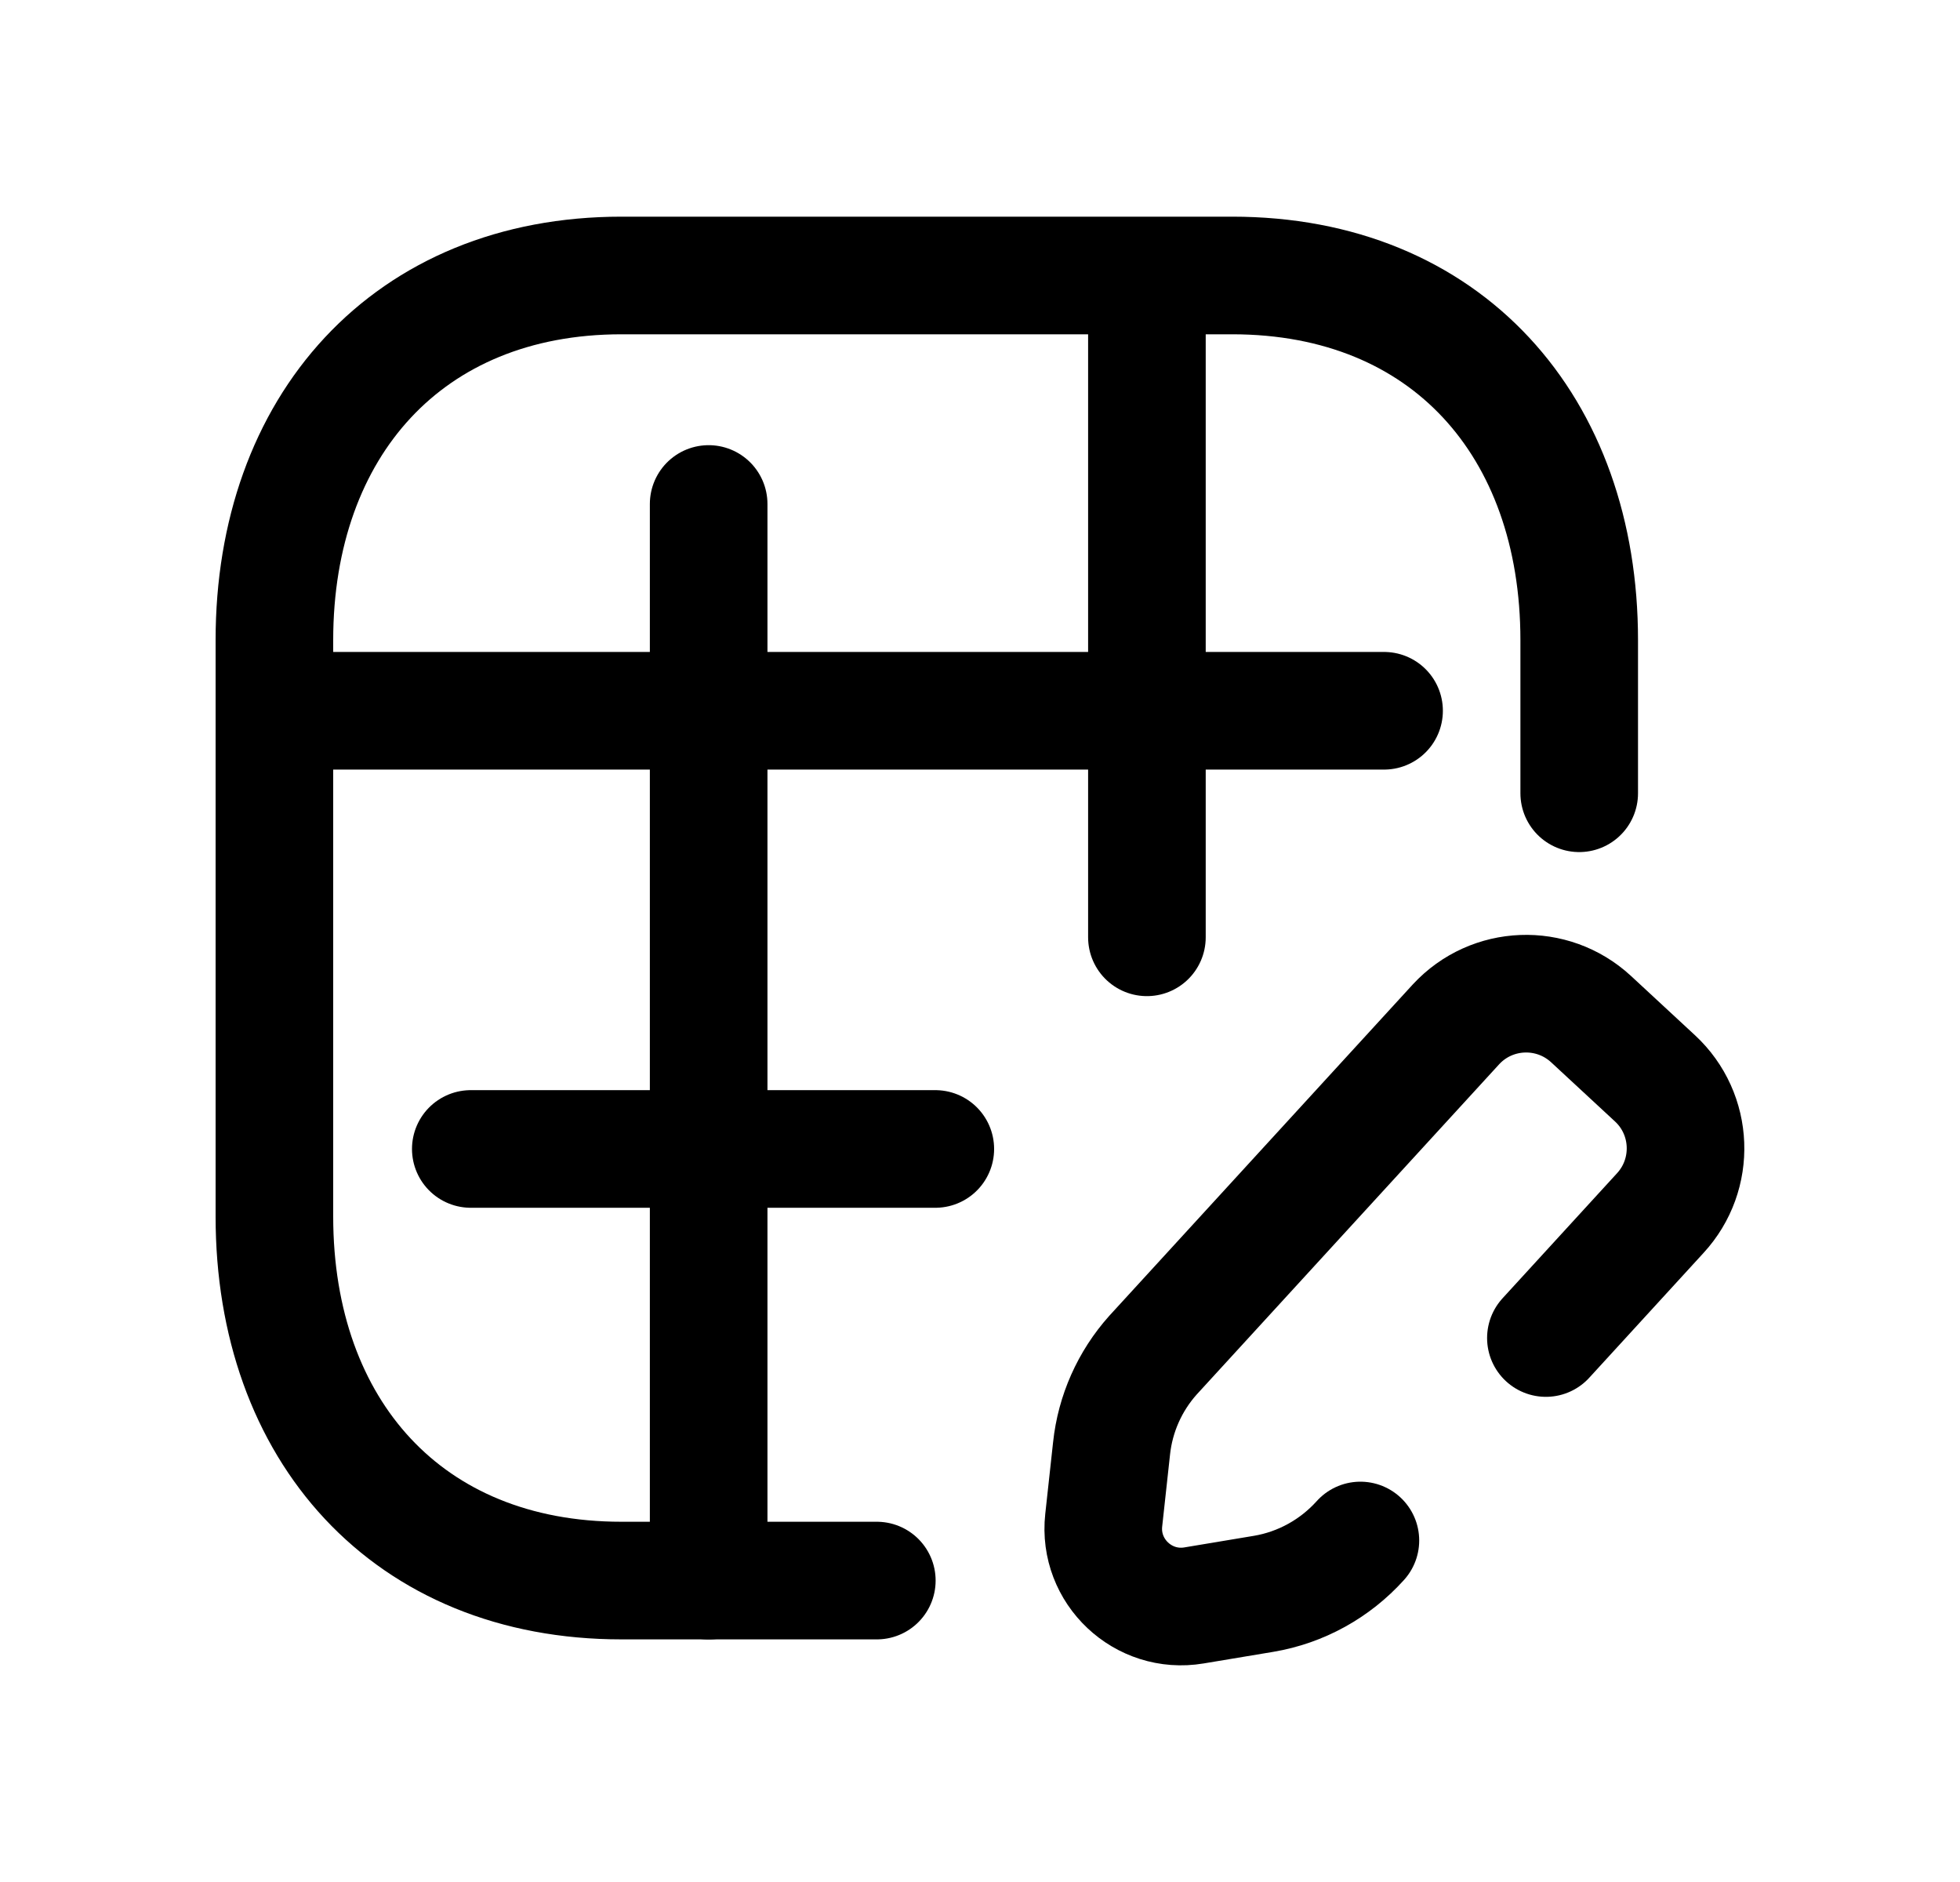 <svg width="25" height="24" viewBox="0 0 25 24" fill="none" xmlns="http://www.w3.org/2000/svg">
<path d="M11.184 20.156H7.927C5.201 20.156 3.5 18.241 3.5 15.514V8.163C3.5 5.438 5.201 3.513 7.927 3.513H15.717C18.453 3.513 20.143 5.438 20.143 8.163V10.116" stroke="black" stroke-width="1.5" stroke-linecap="round" stroke-linejoin="round"/>
<path d="M17.352 19.645C17.029 20.004 16.594 20.245 16.118 20.325L15.23 20.473C14.581 20.582 14.007 20.04 14.078 19.387L14.178 18.471C14.225 18.029 14.41 17.613 14.706 17.282L18.572 13.062C19.029 12.569 19.799 12.539 20.294 12.996L21.109 13.751C21.602 14.207 21.632 14.978 21.175 15.472L19.718 17.063" stroke="black" stroke-width="1.5" stroke-linecap="round" stroke-linejoin="round"/>
<path d="M3.502 9.064H17.654M6.005 14.652H11.93M14.629 11.953V3.523M9.039 6.427V20.157" stroke="black" stroke-width="1.5" stroke-linecap="round" stroke-linejoin="round"/>
</svg>